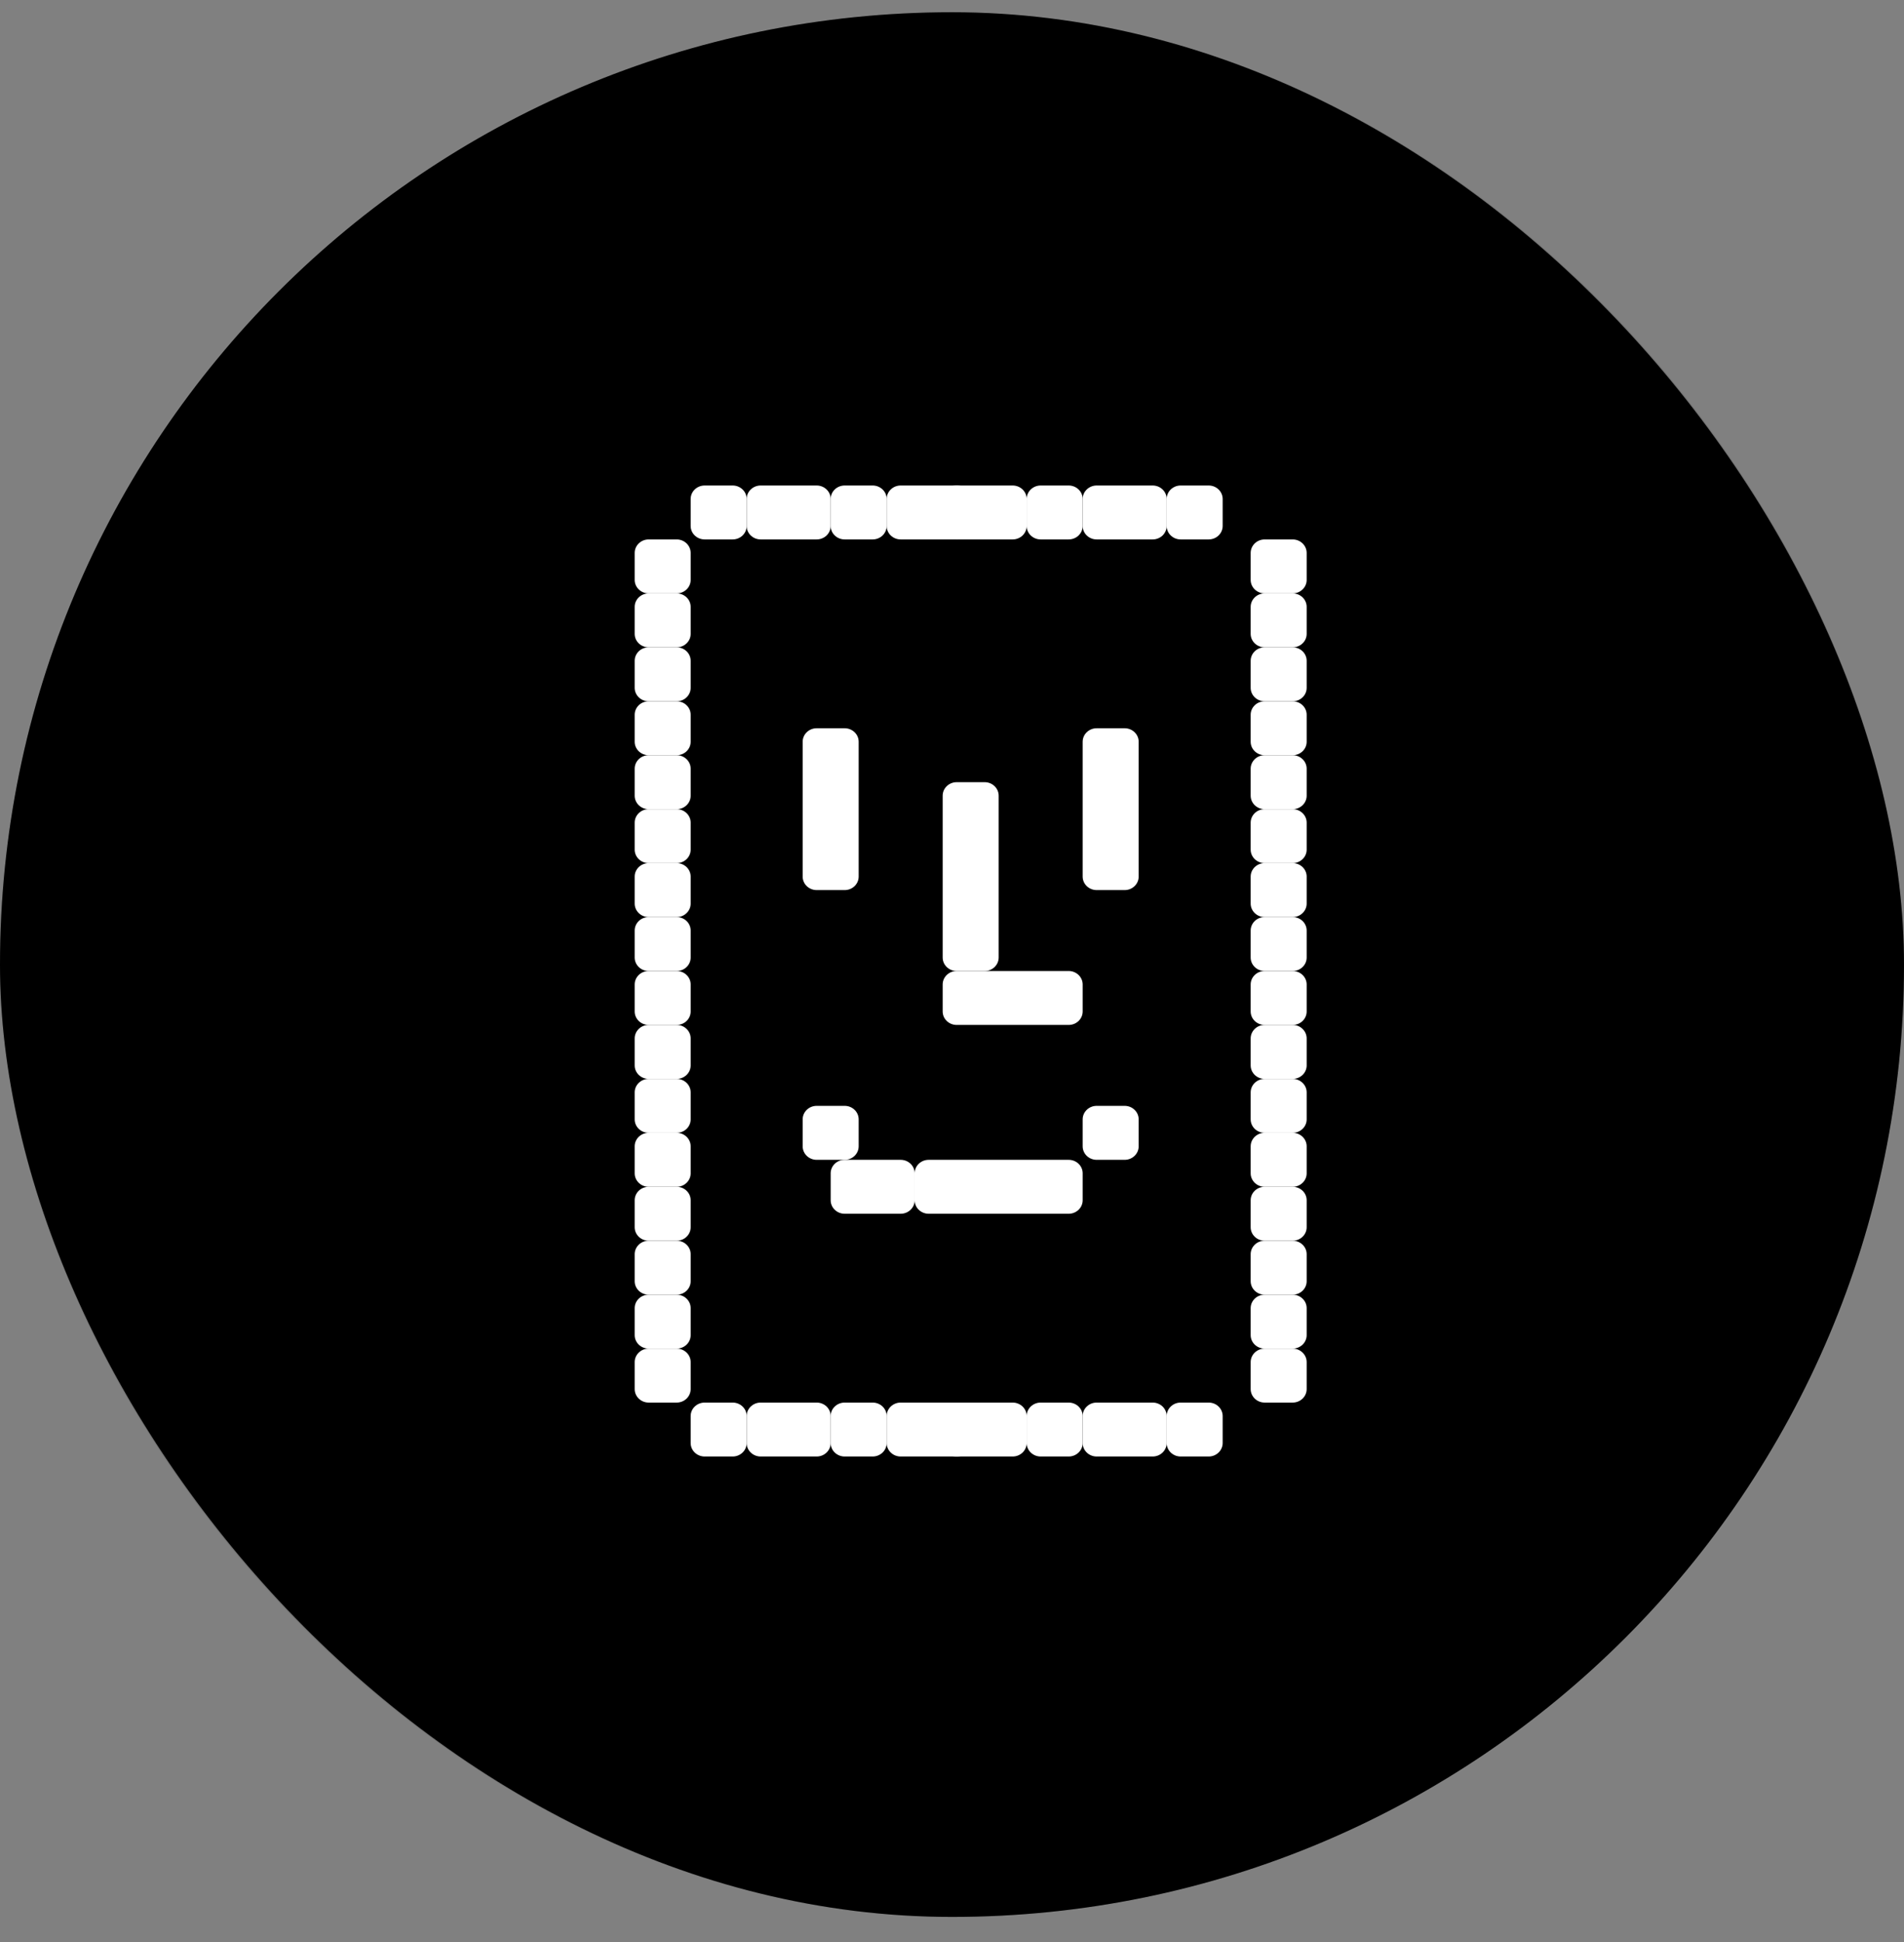 <svg width="51" height="52" viewBox="0 0 51 52" fill="none" xmlns="http://www.w3.org/2000/svg">
<rect x="0" y="0" width="51" height="52" fill="#808080" stroke="none"/>
<rect y="0.328" width="51" height="51" rx="25.5" fill="black"/>
<rect x="1" y="1.328" width="49" height="49" rx="24.5" stroke="black" stroke-opacity="0.1" stroke-width="2"/>
<path d="M33.5 26.361C33.5 26.162 33.668 26 33.875 26H34.625C34.832 26 35 26.162 35 26.361V27.083C35 27.283 34.832 27.444 34.625 27.444H33.875C33.668 27.444 33.5 27.283 33.5 27.083V26.361Z" fill="white"/>
<path d="M17 26.361C17 26.162 17.168 26 17.375 26H18.125C18.332 26 18.5 26.162 18.5 26.361V27.083C18.5 27.283 18.332 27.444 18.125 27.444H17.375C17.168 27.444 17 27.283 17 27.083V26.361Z" fill="white"/>
<path d="M33.5 14.806C33.5 14.606 33.668 14.444 33.875 14.444H34.625C34.832 14.444 35 14.606 35 14.806V15.528C35 15.727 34.832 15.889 34.625 15.889H33.875C33.668 15.889 33.5 15.727 33.5 15.528V14.806Z" fill="white"/>
<path d="M17 14.806C17 14.606 17.168 14.444 17.375 14.444H18.125C18.332 14.444 18.5 14.606 18.5 14.806V15.528C18.5 15.727 18.332 15.889 18.125 15.889H17.375C17.168 15.889 17 15.727 17 15.528V14.806Z" fill="white"/>
<path d="M18.875 14.444C18.668 14.444 18.5 14.283 18.5 14.083V13.361C18.5 13.162 18.668 13 18.875 13L19.625 13C19.832 13 20 13.162 20 13.361V14.083C20 14.283 19.832 14.444 19.625 14.444H18.875Z" fill="white"/>
<path d="M18.875 39C18.668 39 18.5 38.838 18.5 38.639V37.917C18.5 37.717 18.668 37.556 18.875 37.556H19.625C19.832 37.556 20 37.717 20 37.917V38.639C20 38.838 19.832 39 19.625 39H18.875Z" fill="white"/>
<path d="M33.5 32.139C33.5 31.939 33.668 31.778 33.875 31.778H34.625C34.832 31.778 35 31.939 35 32.139V32.861C35 33.06 34.832 33.222 34.625 33.222H33.875C33.668 33.222 33.5 33.06 33.5 32.861V32.139Z" fill="white"/>
<path d="M17 32.139C17 31.939 17.168 31.778 17.375 31.778H18.125C18.332 31.778 18.5 31.939 18.5 32.139V32.861C18.5 33.06 18.332 33.222 18.125 33.222H17.375C17.168 33.222 17 33.06 17 32.861V32.139Z" fill="white"/>
<path d="M33.5 29.25C33.5 29.051 33.668 28.889 33.875 28.889H34.625C34.832 28.889 35 29.051 35 29.25V29.972C35 30.172 34.832 30.333 34.625 30.333H33.875C33.668 30.333 33.5 30.172 33.5 29.972V29.25Z" fill="white"/>
<path d="M17 29.25C17 29.051 17.168 28.889 17.375 28.889H18.125C18.332 28.889 18.5 29.051 18.5 29.25V29.972C18.5 30.172 18.332 30.333 18.125 30.333H17.375C17.168 30.333 17 30.172 17 29.972V29.25Z" fill="white"/>
<path d="M33.5 20.583C33.5 20.384 33.668 20.222 33.875 20.222H34.625C34.832 20.222 35 20.384 35 20.583V21.306C35 21.505 34.832 21.667 34.625 21.667H33.875C33.668 21.667 33.5 21.505 33.5 21.306V20.583Z" fill="white"/>
<path d="M17 20.583C17 20.384 17.168 20.222 17.375 20.222H18.125C18.332 20.222 18.5 20.384 18.5 20.583V21.306C18.5 21.505 18.332 21.667 18.125 21.667H17.375C17.168 21.667 17 21.505 17 21.306V20.583Z" fill="white"/>
<path d="M25.625 14.444C25.418 14.444 25.25 14.283 25.25 14.083V13.361C25.25 13.162 25.418 13 25.625 13L27.125 13C27.332 13 27.5 13.162 27.5 13.361V14.083C27.5 14.283 27.332 14.444 27.125 14.444H25.625Z" fill="white"/>
<path d="M25.625 39C25.418 39 25.25 38.838 25.25 38.639V37.917C25.25 37.717 25.418 37.556 25.625 37.556H27.125C27.332 37.556 27.5 37.717 27.5 37.917V38.639C27.5 38.838 27.332 39 27.125 39H25.625Z" fill="white"/>
<path d="M33.5 17.694C33.5 17.495 33.668 17.333 33.875 17.333H34.625C34.832 17.333 35 17.495 35 17.694V18.417C35 18.616 34.832 18.778 34.625 18.778H33.875C33.668 18.778 33.5 18.616 33.5 18.417V17.694Z" fill="white"/>
<path d="M17 17.694C17 17.495 17.168 17.333 17.375 17.333H18.125C18.332 17.333 18.5 17.495 18.5 17.694V18.417C18.5 18.616 18.332 18.778 18.125 18.778H17.375C17.168 18.778 17 18.616 17 18.417V17.694Z" fill="white"/>
<path d="M22.625 14.444C22.418 14.444 22.25 14.283 22.25 14.083V13.361C22.25 13.162 22.418 13 22.625 13L23.375 13C23.582 13 23.75 13.162 23.75 13.361V14.083C23.75 14.283 23.582 14.444 23.375 14.444H22.625Z" fill="white"/>
<path d="M22.625 39C22.418 39 22.25 38.838 22.25 38.639V37.917C22.25 37.717 22.418 37.556 22.625 37.556H23.375C23.582 37.556 23.75 37.717 23.75 37.917V38.639C23.75 38.838 23.582 39 23.375 39H22.625Z" fill="white"/>
<path d="M33.5 27.806C33.5 27.606 33.668 27.444 33.875 27.444H34.625C34.832 27.444 35 27.606 35 27.806V28.528C35 28.727 34.832 28.889 34.625 28.889H33.875C33.668 28.889 33.5 28.727 33.5 28.528V27.806Z" fill="white"/>
<path d="M17 27.806C17 27.606 17.168 27.444 17.375 27.444H18.125C18.332 27.444 18.5 27.606 18.5 27.806V28.528C18.5 28.727 18.332 28.889 18.125 28.889H17.375C17.168 28.889 17 28.727 17 28.528V27.806Z" fill="white"/>
<path d="M33.5 16.25C33.5 16.051 33.668 15.889 33.875 15.889H34.625C34.832 15.889 35 16.051 35 16.25V16.972C35 17.172 34.832 17.333 34.625 17.333H33.875C33.668 17.333 33.5 17.172 33.5 16.972V16.25Z" fill="white"/>
<path d="M17 16.25C17 16.051 17.168 15.889 17.375 15.889H18.125C18.332 15.889 18.5 16.051 18.5 16.25V16.972C18.5 17.172 18.332 17.333 18.125 17.333H17.375C17.168 17.333 17 17.172 17 16.972V16.25Z" fill="white"/>
<path d="M20.375 14.444C20.168 14.444 20 14.283 20 14.083V13.361C20 13.162 20.168 13 20.375 13L21.875 13C22.082 13 22.25 13.162 22.25 13.361V14.083C22.25 14.283 22.082 14.444 21.875 14.444H20.375Z" fill="white"/>
<path d="M20.375 39C20.168 39 20 38.838 20 38.639V37.917C20 37.717 20.168 37.556 20.375 37.556H21.875C22.082 37.556 22.25 37.717 22.25 37.917V38.639C22.25 38.838 22.082 39 21.875 39H20.375Z" fill="white"/>
<path d="M33.5 35.028C33.5 34.828 33.668 34.667 33.875 34.667H34.625C34.832 34.667 35 34.828 35 35.028V35.75C35 35.949 34.832 36.111 34.625 36.111H33.875C33.668 36.111 33.5 35.949 33.5 35.75V35.028Z" fill="white"/>
<path d="M17 35.028C17 34.828 17.168 34.667 17.375 34.667H18.125C18.332 34.667 18.5 34.828 18.5 35.028V35.75C18.5 35.949 18.332 36.111 18.125 36.111H17.375C17.168 36.111 17 35.949 17 35.75V35.028Z" fill="white"/>
<path d="M33.5 23.472C33.5 23.273 33.668 23.111 33.875 23.111H34.625C34.832 23.111 35 23.273 35 23.472V24.194C35 24.394 34.832 24.556 34.625 24.556H33.875C33.668 24.556 33.5 24.394 33.5 24.194V23.472Z" fill="white"/>
<path d="M17 23.472C17 23.273 17.168 23.111 17.375 23.111H18.125C18.332 23.111 18.5 23.273 18.5 23.472V24.194C18.5 24.394 18.332 24.556 18.125 24.556H17.375C17.168 24.556 17 24.394 17 24.194V23.472Z" fill="white"/>
<path d="M29.375 14.444C29.168 14.444 29 14.283 29 14.083V13.361C29 13.162 29.168 13 29.375 13L30.875 13C31.082 13 31.25 13.162 31.25 13.361V14.083C31.25 14.283 31.082 14.444 30.875 14.444H29.375Z" fill="white"/>
<path d="M22.625 32.5C22.418 32.5 22.25 32.338 22.25 32.139V31.417C22.25 31.217 22.418 31.056 22.625 31.056H24.125C24.332 31.056 24.5 31.217 24.5 31.417V32.139C24.5 32.338 24.332 32.5 24.125 32.5H22.625Z" fill="white"/>
<path d="M25.625 27.444C25.418 27.444 25.25 27.283 25.25 27.083V26.361C25.25 26.162 25.418 26 25.625 26H28.625C28.832 26 29 26.162 29 26.361V27.083C29 27.283 28.832 27.444 28.625 27.444H25.625Z" fill="white"/>
<path d="M25.625 26C25.418 26 25.25 25.838 25.25 25.639V21.306C25.25 21.106 25.418 20.944 25.625 20.944H26.375C26.582 20.944 26.75 21.106 26.75 21.306V25.639C26.75 25.838 26.582 26 26.375 26H25.625Z" fill="white"/>
<path d="M29.375 39C29.168 39 29 38.838 29 38.639V37.917C29 37.717 29.168 37.556 29.375 37.556H30.875C31.082 37.556 31.25 37.717 31.25 37.917V38.639C31.25 38.838 31.082 39 30.875 39H29.375Z" fill="white"/>
<path d="M33.5 33.583C33.5 33.384 33.668 33.222 33.875 33.222H34.625C34.832 33.222 35 33.384 35 33.583V34.306C35 34.505 34.832 34.667 34.625 34.667H33.875C33.668 34.667 33.5 34.505 33.5 34.306V33.583Z" fill="white"/>
<path d="M33.5 30.694C33.5 30.495 33.668 30.333 33.875 30.333H34.625C34.832 30.333 35 30.495 35 30.694V31.417C35 31.616 34.832 31.778 34.625 31.778H33.875C33.668 31.778 33.5 31.616 33.5 31.417V30.694Z" fill="white"/>
<path d="M17 33.583C17 33.384 17.168 33.222 17.375 33.222H18.125C18.332 33.222 18.5 33.384 18.5 33.583V34.306C18.5 34.505 18.332 34.667 18.125 34.667H17.375C17.168 34.667 17 34.505 17 34.306V33.583Z" fill="white"/>
<path d="M17 30.694C17 30.495 17.168 30.333 17.375 30.333H18.125C18.332 30.333 18.5 30.495 18.5 30.694V31.417C18.5 31.616 18.332 31.778 18.125 31.778H17.375C17.168 31.778 17 31.616 17 31.417V30.694Z" fill="white"/>
<path d="M33.5 22.028C33.5 21.828 33.668 21.667 33.875 21.667H34.625C34.832 21.667 35 21.828 35 22.028V22.75C35 22.949 34.832 23.111 34.625 23.111H33.875C33.668 23.111 33.5 22.949 33.5 22.75V22.028Z" fill="white"/>
<path d="M17 22.028C17 21.828 17.168 21.667 17.375 21.667H18.125C18.332 21.667 18.5 21.828 18.5 22.028V22.75C18.5 22.949 18.332 23.111 18.125 23.111H17.375C17.168 23.111 17 22.949 17 22.75V22.028Z" fill="white"/>
<path d="M27.875 14.444C27.668 14.444 27.5 14.283 27.5 14.083V13.361C27.5 13.162 27.668 13 27.875 13L28.625 13C28.832 13 29 13.162 29 13.361V14.083C29 14.283 28.832 14.444 28.625 14.444H27.875Z" fill="white"/>
<path d="M27.875 39C27.668 39 27.5 38.838 27.5 38.639V37.917C27.5 37.717 27.668 37.556 27.875 37.556H28.625C28.832 37.556 29 37.717 29 37.917V38.639C29 38.838 28.832 39 28.625 39H27.875Z" fill="white"/>
<path d="M33.5 19.139C33.5 18.939 33.668 18.778 33.875 18.778H34.625C34.832 18.778 35 18.939 35 19.139V19.861C35 20.061 34.832 20.222 34.625 20.222H33.875C33.668 20.222 33.5 20.061 33.5 19.861V19.139Z" fill="white"/>
<path d="M17 19.139C17 18.939 17.168 18.778 17.375 18.778H18.125C18.332 18.778 18.5 18.939 18.5 19.139V19.861C18.5 20.061 18.332 20.222 18.125 20.222H17.375C17.168 20.222 17 20.061 17 19.861V19.139Z" fill="white"/>
<path d="M24.125 14.444C23.918 14.444 23.75 14.283 23.75 14.083V13.361C23.75 13.162 23.918 13 24.125 13H25.625C25.832 13 26 13.162 26 13.361V14.083C26 14.283 25.832 14.444 25.625 14.444H24.125Z" fill="white"/>
<path d="M24.125 39C23.918 39 23.75 38.838 23.75 38.639V37.917C23.75 37.717 23.918 37.556 24.125 37.556H25.625C25.832 37.556 26 37.717 26 37.917V38.639C26 38.838 25.832 39 25.625 39H24.125Z" fill="white"/>
<path d="M33.5 36.472C33.5 36.273 33.668 36.111 33.875 36.111H34.625C34.832 36.111 35 36.273 35 36.472V37.194C35 37.394 34.832 37.556 34.625 37.556H33.875C33.668 37.556 33.5 37.394 33.5 37.194V36.472Z" fill="white"/>
<path d="M17 36.472C17 36.273 17.168 36.111 17.375 36.111H18.125C18.332 36.111 18.5 36.273 18.5 36.472V37.194C18.5 37.394 18.332 37.556 18.125 37.556H17.375C17.168 37.556 17 37.394 17 37.194V36.472Z" fill="white"/>
<path d="M33.5 24.917C33.5 24.717 33.668 24.556 33.875 24.556H34.625C34.832 24.556 35 24.717 35 24.917V25.639C35 25.838 34.832 26 34.625 26H33.875C33.668 26 33.5 25.838 33.5 25.639V24.917Z" fill="white"/>
<path d="M17 24.917C17 24.717 17.168 24.556 17.375 24.556H18.125C18.332 24.556 18.5 24.717 18.5 24.917V25.639C18.5 25.838 18.332 26 18.125 26H17.375C17.168 26 17 25.838 17 25.639V24.917Z" fill="white"/>
<path d="M31.625 14.444C31.418 14.444 31.25 14.283 31.25 14.083V13.361C31.25 13.162 31.418 13 31.625 13L32.375 13C32.582 13 32.75 13.162 32.75 13.361V14.083C32.75 14.283 32.582 14.444 32.375 14.444H31.625Z" fill="white"/>
<path d="M24.875 32.5C24.668 32.5 24.5 32.338 24.5 32.139V31.417C24.5 31.217 24.668 31.056 24.875 31.056H28.625C28.832 31.056 29 31.217 29 31.417V32.139C29 32.338 28.832 32.5 28.625 32.5H24.875Z" fill="white"/>
<path d="M29.375 23.833C29.168 23.833 29 23.672 29 23.472V19.861C29 19.662 29.168 19.5 29.375 19.5H30.125C30.332 19.5 30.5 19.662 30.5 19.861V23.472C30.5 23.672 30.332 23.833 30.125 23.833H29.375Z" fill="white"/>
<path d="M29.375 31.056C29.168 31.056 29 30.894 29 30.694V29.972C29 29.773 29.168 29.611 29.375 29.611H30.125C30.332 29.611 30.5 29.773 30.5 29.972V30.694C30.5 30.894 30.332 31.056 30.125 31.056H29.375Z" fill="white"/>
<path d="M21.875 23.833C21.668 23.833 21.5 23.672 21.5 23.472V19.861C21.5 19.662 21.668 19.5 21.875 19.5H22.625C22.832 19.5 23 19.662 23 19.861V23.472C23 23.672 22.832 23.833 22.625 23.833H21.875Z" fill="white"/>
<path d="M21.875 31.056C21.668 31.056 21.5 30.894 21.5 30.694V29.972C21.5 29.773 21.668 29.611 21.875 29.611H22.625C22.832 29.611 23 29.773 23 29.972V30.694C23 30.894 22.832 31.056 22.625 31.056H21.875Z" fill="white"/>
<path d="M31.625 39C31.418 39 31.25 38.838 31.25 38.639V37.917C31.25 37.717 31.418 37.556 31.625 37.556H32.375C32.582 37.556 32.75 37.717 32.75 37.917V38.639C32.75 38.838 32.582 39 32.375 39H31.625Z" fill="white"/>
</svg>
